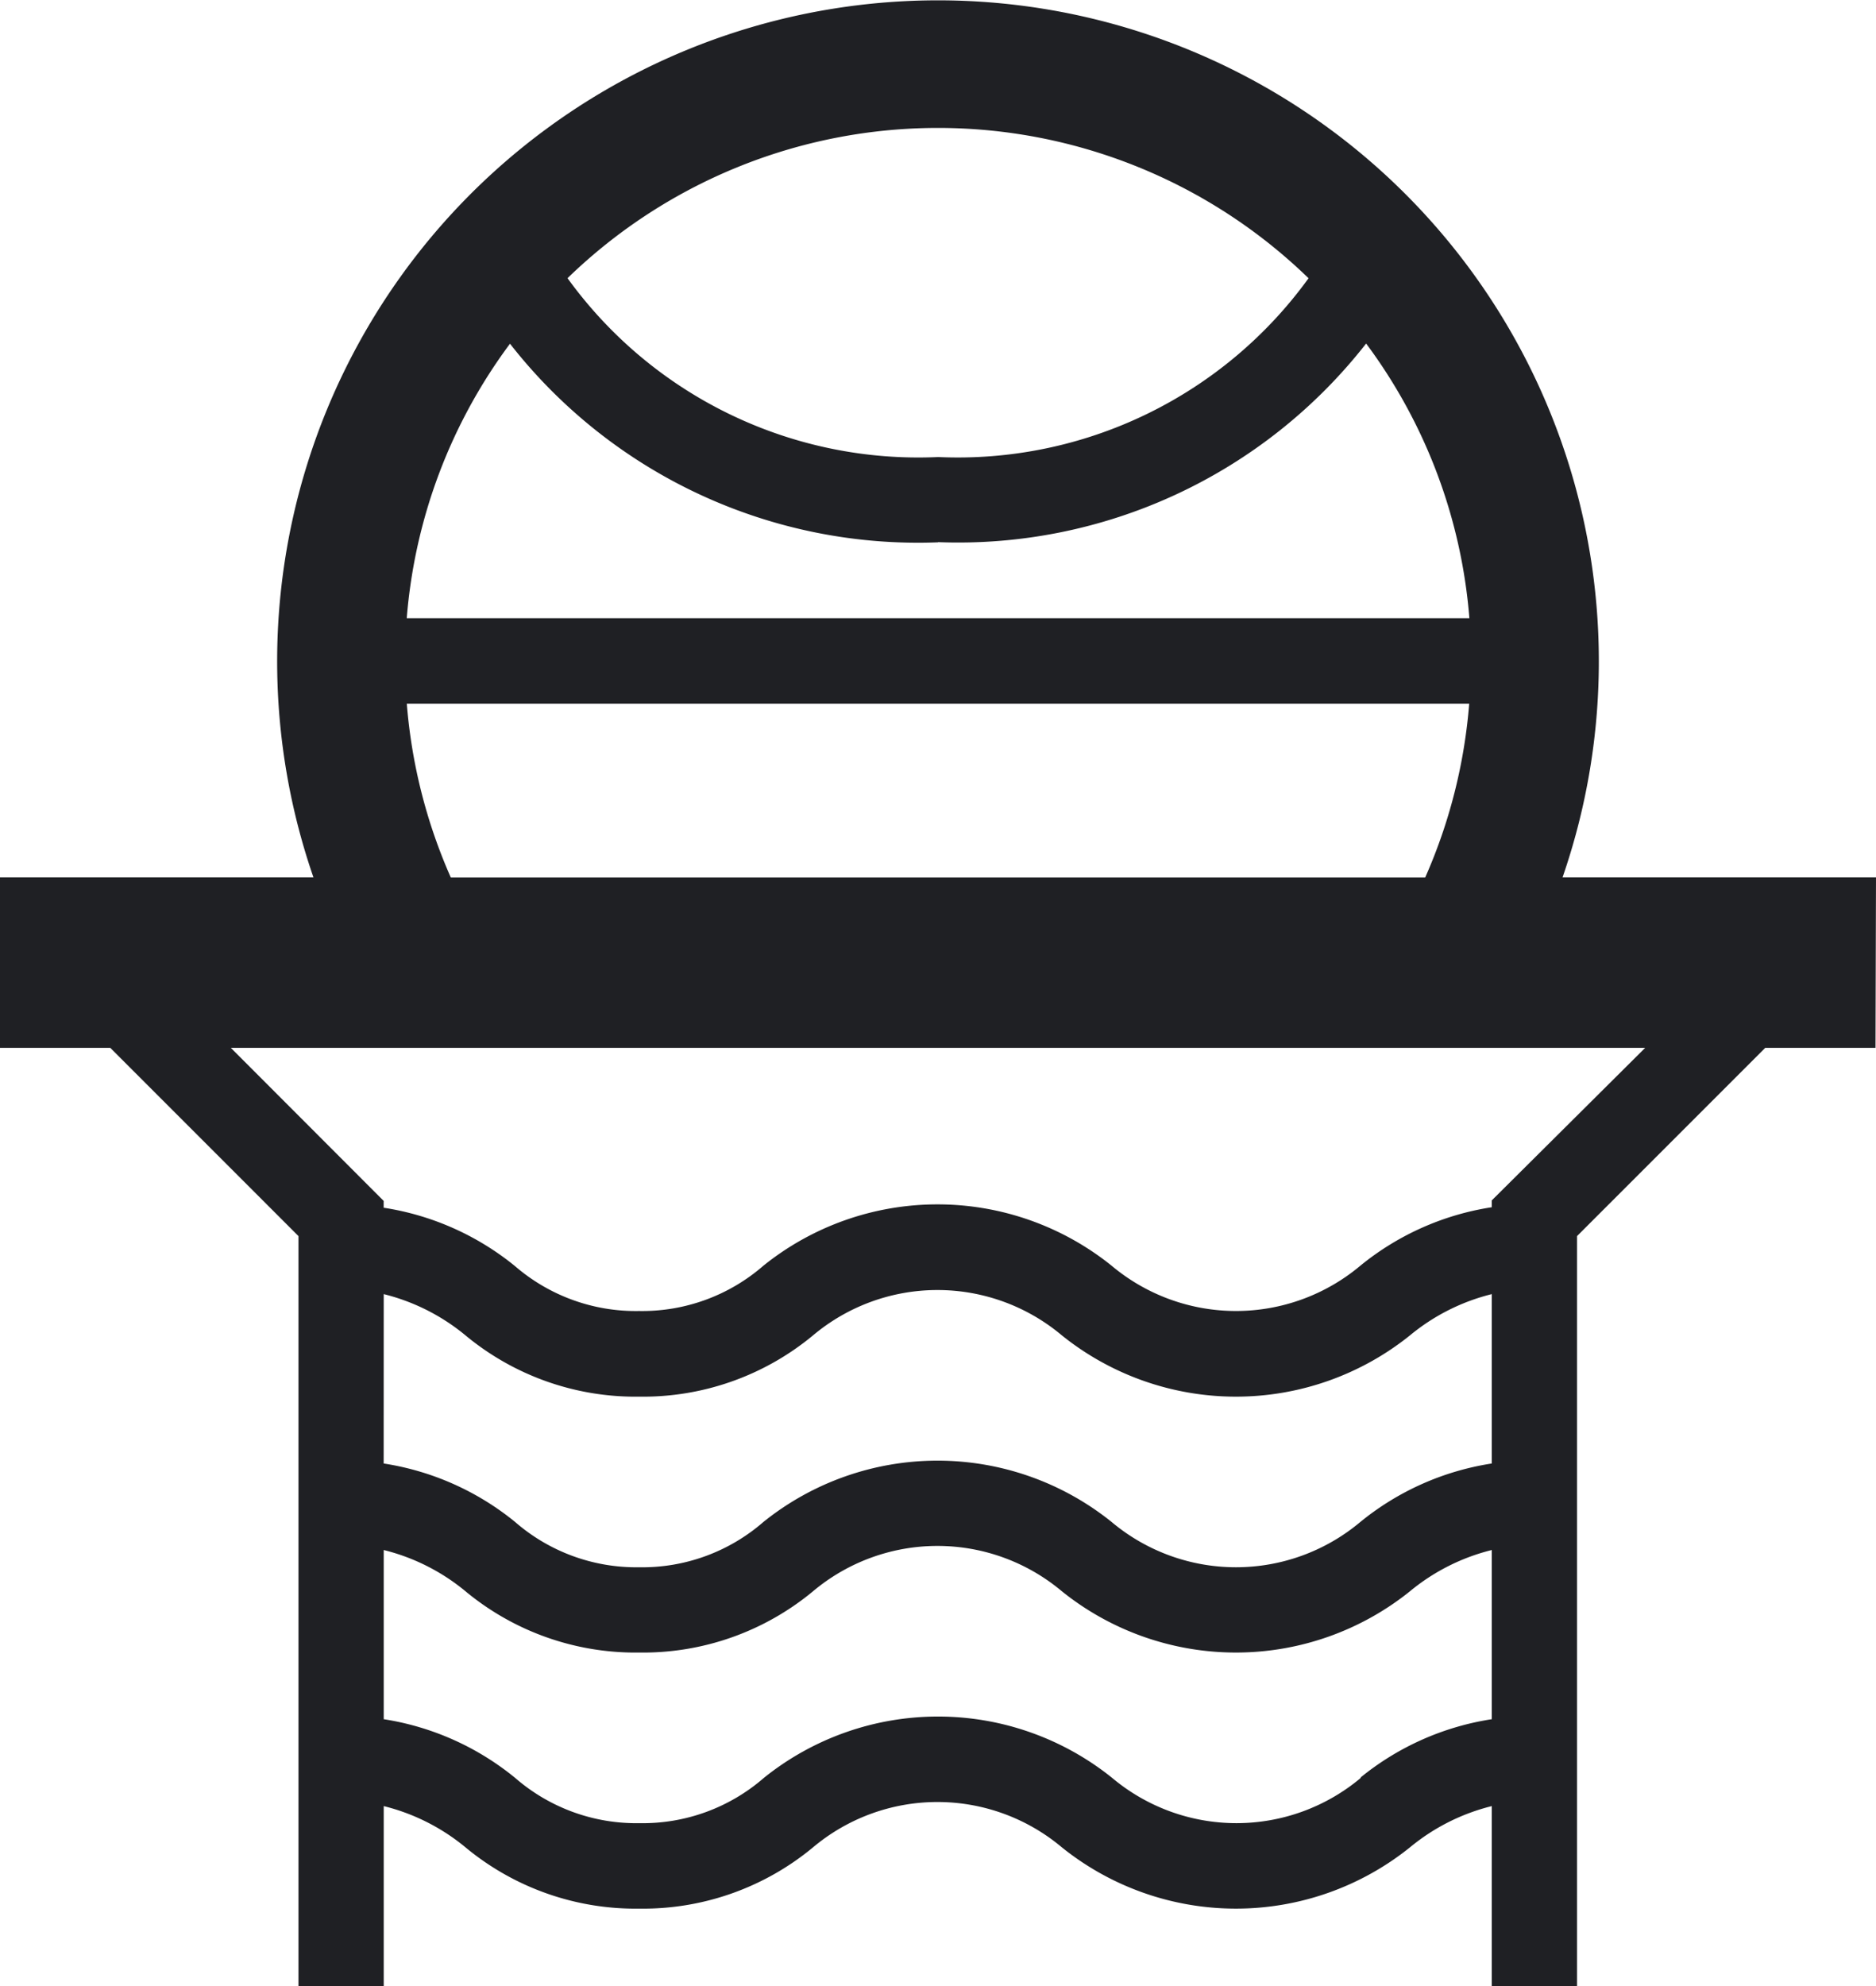 <svg xmlns="http://www.w3.org/2000/svg" width="30.233" height="32" viewBox="0 0 30.233 32">
  <path id="wnba-ico" d="M30.233,14.135H25.182a10.65,10.65,0,1,0-20.131,0H0v2.748H1.777L4.81,19.916V32H6.184V29.1a3.317,3.317,0,0,1,1.318.665,4.292,4.292,0,0,0,2.8.987,4.293,4.293,0,0,0,2.8-.987,3.117,3.117,0,0,1,4.011,0,4.478,4.478,0,0,0,5.609,0,3.318,3.318,0,0,1,1.319-.665V32h1.374V19.916l3.033-3.033h1.777Zm-15.117-5.4a8.343,8.343,0,0,0,6.9-3.2,8.542,8.542,0,0,1,1.664,4.426H6.555A8.542,8.542,0,0,1,8.219,5.538a8.343,8.343,0,0,0,6.9,3.2m5.97-4.256a6.976,6.976,0,0,1-5.97,2.882A6.976,6.976,0,0,1,9.146,4.482a8.573,8.573,0,0,1,11.941,0M6.556,11.338H23.677a8.59,8.59,0,0,1-.709,2.8H7.265a8.59,8.59,0,0,1-.709-2.8m-.372,9.513a3.317,3.317,0,0,1,1.318.665,4.292,4.292,0,0,0,2.8.987,4.293,4.293,0,0,0,2.8-.987,3.117,3.117,0,0,1,4.011,0,4.478,4.478,0,0,0,5.609,0,3.318,3.318,0,0,1,1.319-.665V23.58a4.413,4.413,0,0,0-2.117.941,3.117,3.117,0,0,1-4.011,0,4.478,4.478,0,0,0-5.609,0,2.974,2.974,0,0,1-2.005.731A2.975,2.975,0,0,1,8.3,24.521a4.413,4.413,0,0,0-2.117-.941Zm15.748,7.793a3.117,3.117,0,0,1-4.011,0,4.478,4.478,0,0,0-5.609,0,2.974,2.974,0,0,1-2.005.731A2.975,2.975,0,0,1,8.3,28.644,4.413,4.413,0,0,0,6.184,27.7V24.974a3.317,3.317,0,0,1,1.318.665,4.292,4.292,0,0,0,2.8.987,4.293,4.293,0,0,0,2.8-.987,3.117,3.117,0,0,1,4.011,0,4.478,4.478,0,0,0,5.609,0,3.318,3.318,0,0,1,1.319-.665V27.7a4.413,4.413,0,0,0-2.117.941m2.117-9.3v.11a4.413,4.413,0,0,0-2.117.941,3.117,3.117,0,0,1-4.011,0,4.478,4.478,0,0,0-5.609,0,2.974,2.974,0,0,1-2.005.731A2.975,2.975,0,0,1,8.3,20.4a4.413,4.413,0,0,0-2.117-.941v-.11L3.72,16.883H26.513Z" fill="#1f2024"/>
</svg>
